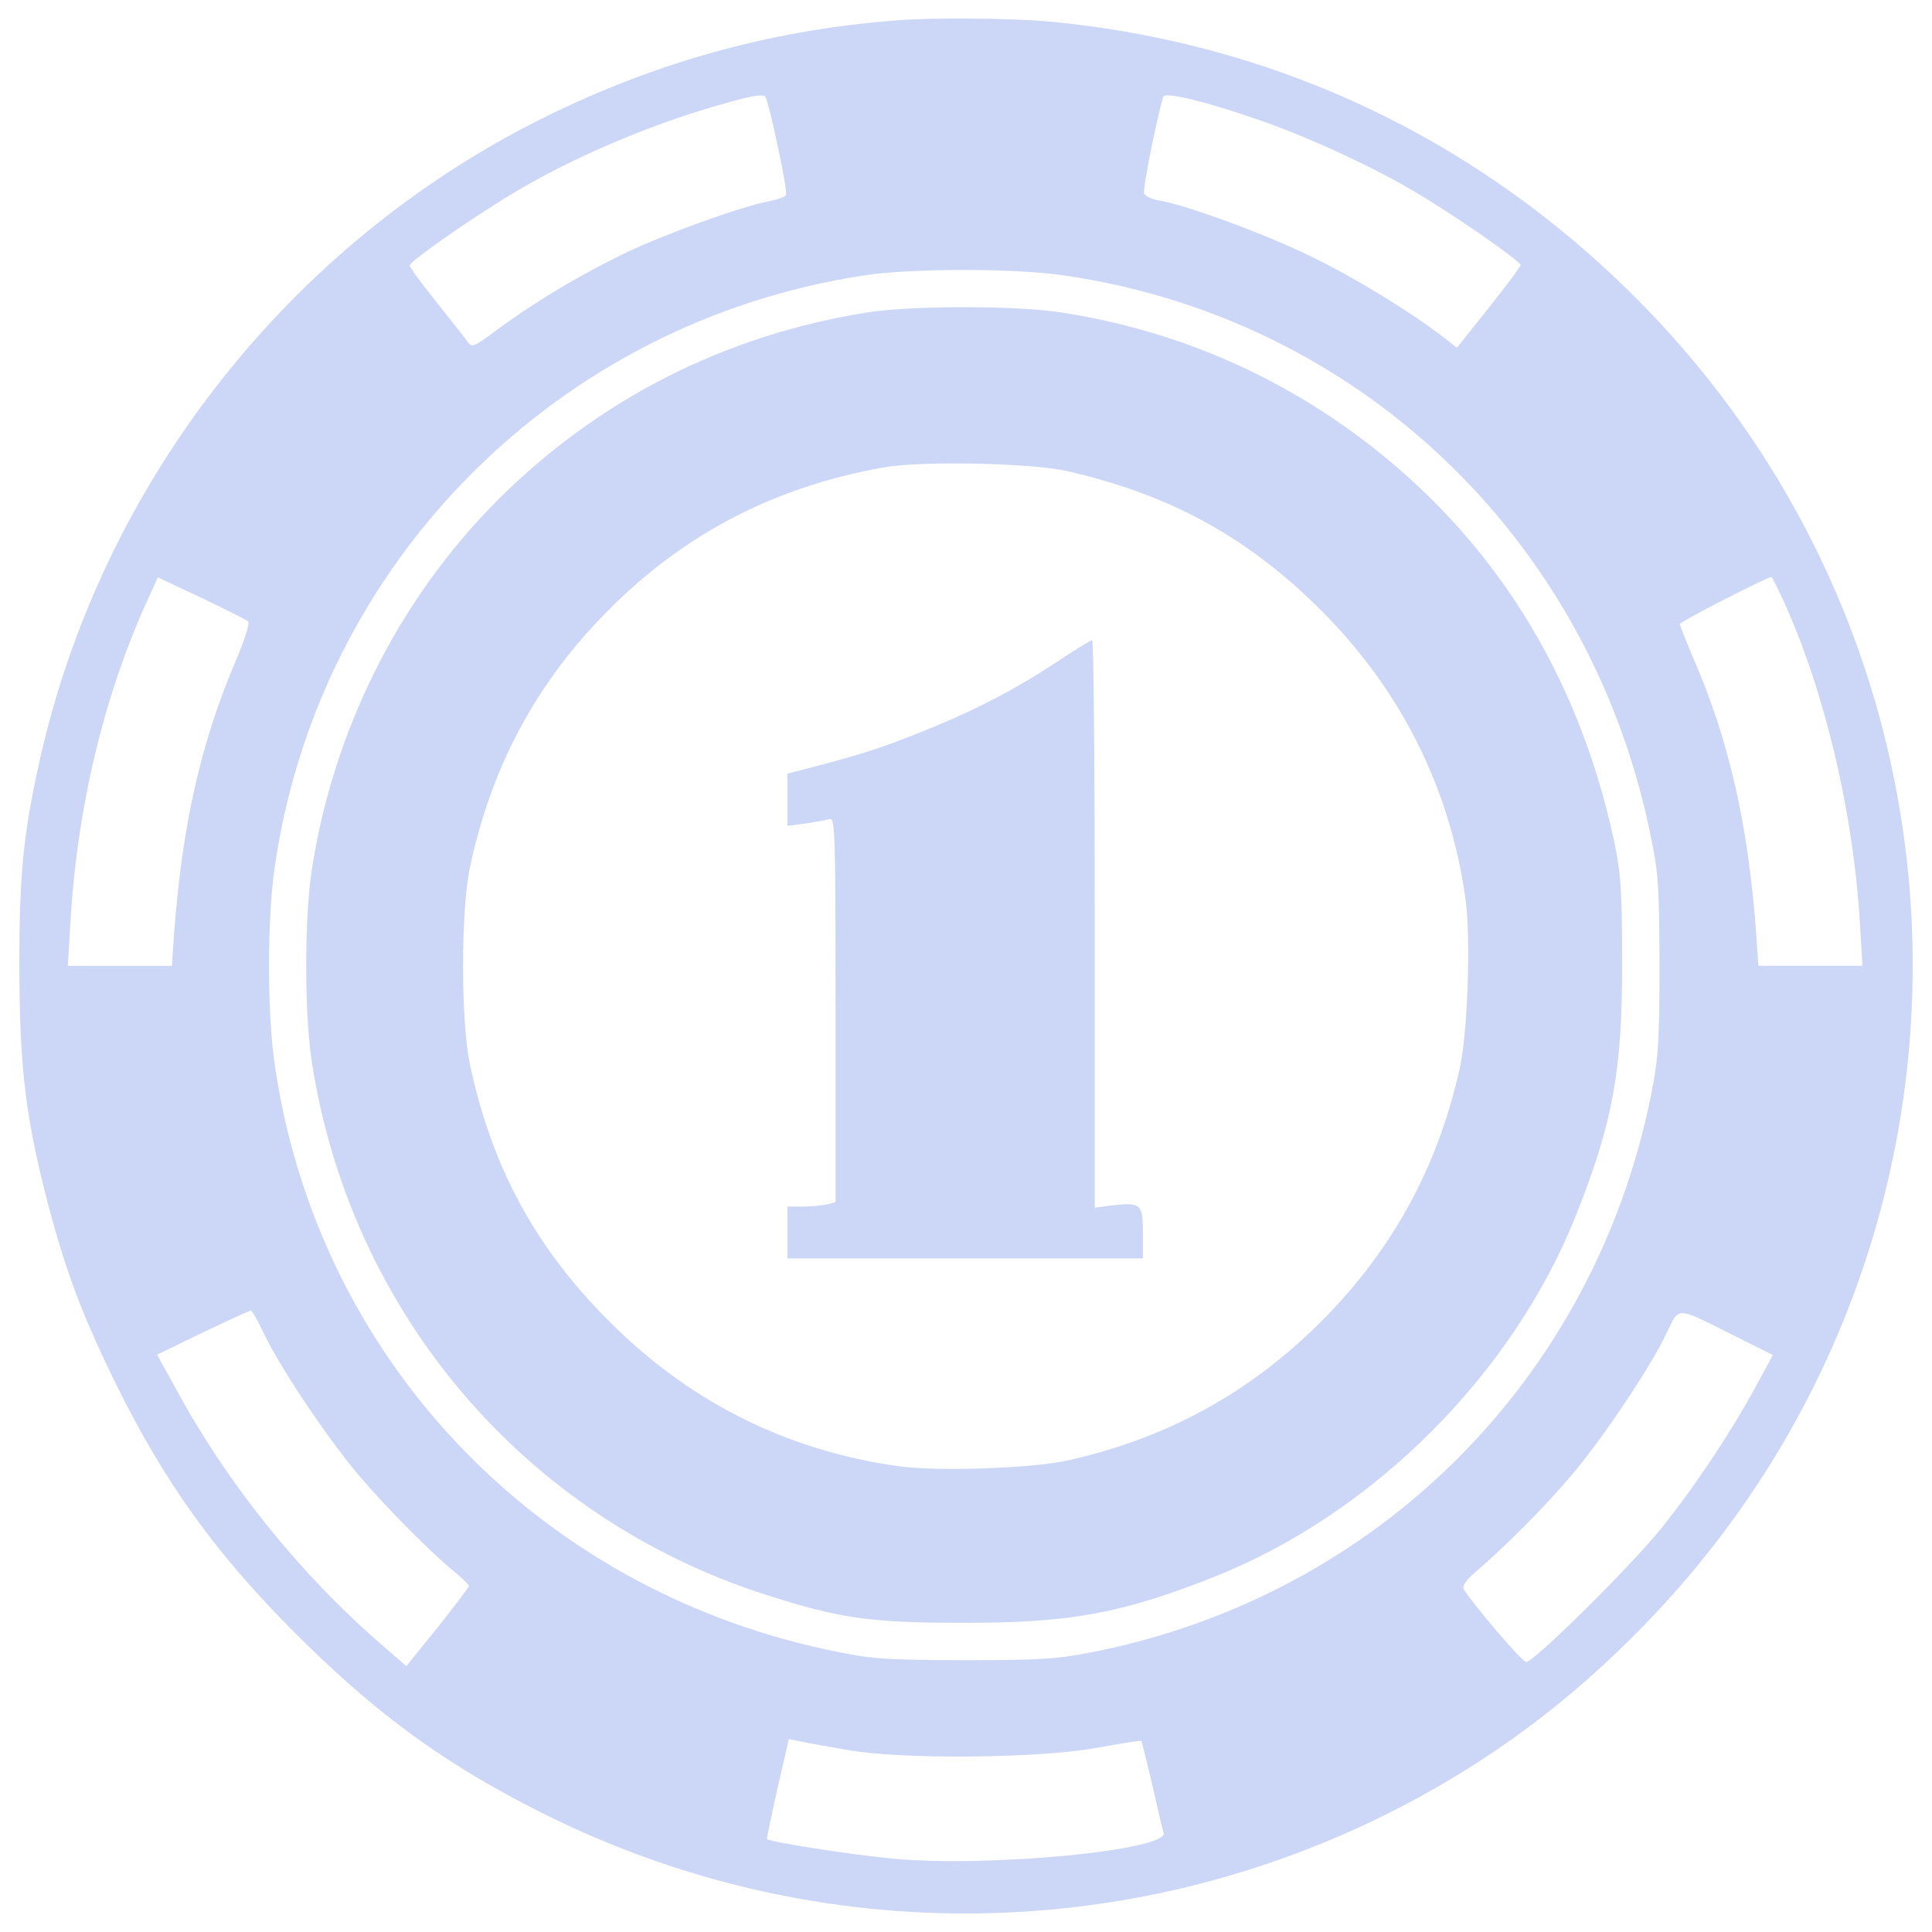<?xml version="1.0" encoding="UTF-8"?>
<!-- Svg Vector Icons : http://www.onlinewebfonts.com/icon -->
<!DOCTYPE svg PUBLIC "-//W3C//DTD SVG 1.1//EN" "http://www.w3.org/Graphics/SVG/1.1/DTD/svg11.dtd">
<svg fill="#ccd6f6" version="1.1" xmlns="http://www.w3.org/2000/svg" xmlns:xlink="http://www.w3.org/1999/xlink" x="0px" y="0px" viewBox="0 0 1000 1000" enable-background="new 0 0 1000 1000" xml:space="preserve">
<g><g transform="translate(0,512) scale(0.1,-0.1)"><path d="M4641,5014.6c-676.6-51.7-1301.5-231.9-1903.4-542.5C1455.2,3807,515.9,2586,203.5,1175.2C119.2,795.7,100,586.7,100,111.4c1.9-523.3,32.6-780.1,151.4-1234.4c92-345,176.4-569.3,345-912.4c251.1-511.8,515.6-881.7,929.7-1295.8c402.5-402.5,741.8-655.6,1217.2-900.9c1418.4-736.1,3088-736.1,4508.4,0c475.4,247.3,879.8,550.1,1261.3,943.1c1845.9,1901.5,1849.7,4909,9.6,6810.5C7686.8,4384,6619.1,4897.7,5426.9,5008.8C5233.2,5026.1,4825,5029.9,4641,5014.6z M4025.6,4362.9c28.8-130.3,47.9-243.4,42.2-253c-5.8-9.6-44.1-23-82.4-30.7c-139.9-24.9-534.8-166.8-743.7-266.4c-231.9-111.2-467.7-251.1-667.1-398.7c-124.6-92-132.3-95.8-155.3-61.3c-15.3,21.1-88.2,113.1-162.9,207c-74.8,93.9-136.1,176.3-136.1,185.9c0,23,348.9,264.5,563.5,391c320.1,187.8,736.1,360.4,1104.1,458.1c115,32.6,166.8,38.3,174.4,23C3970.1,4606.3,3998.8,4491.3,4025.6,4362.9z M6538.6,4491.3c253-90.1,552-228.1,768.6-354.6c205.1-118.8,563.6-368,563.6-389.1c0-7.7-74.8-107.3-164.8-220.4l-164.9-207l-69,53.7c-174.4,134.2-456.2,306.7-684.3,417.9c-239.6,116.9-630.6,260.7-782.1,289.4c-40.2,5.7-78.6,23-84.3,38.3c-7.7,19.2,67.1,394.9,99.7,500.3C6030.7,4646.6,6262.6,4589.1,6538.6,4491.3z M5511.2,3693.9c1510.4-220.4,2702.7-1347.5,3024.7-2861.8c47.9-224.3,51.8-276,53.7-701.6c0-406.4-5.8-486.9-44.1-680.5c-295.2-1466.4-1412.7-2583.9-2879-2879.1c-193.6-38.3-274.1-44.1-680.5-44.1c-425.5,1.9-477.3,5.8-701.6,53.7C2770.1-3097.4,1643-1905.1,1422.6-394.7c-40.3,266.4-40.3,764.8,0,1031.3c230,1577.5,1464.5,2815.8,3045.8,3057.3C4710,3732.2,5258.2,3732.2,5511.2,3693.9z M1284.6,1903.6c9.6-9.6-19.2-97.8-63.3-201.3c-182.1-427.5-277.9-851.1-320.1-1412.7l-11.5-168.7H621.4H351.1l13.4,226.2C399,937.5,537,1516.4,761.3,2009l55.6,122.7l224.3-105.4C1165.8,1966.8,1275,1911.3,1284.6,1903.6z M9233.7,2005.2c210.9-465.8,358.4-1086.8,392.9-1658l13.4-226.2h-270.3h-268.4l-11.5,168.7c-40.3,554-139.9,996.7-320.1,1410.8c-40.3,95.8-74.8,182.1-74.8,189.8c0,11.5,444.7,239.6,473.4,243.4C9172.3,2133.6,9201.1,2076.1,9233.7,2005.2z M1365.1-1780.5c82.4-174.4,325.9-538.6,490.7-734.1c139.9-164.8,375.7-404.4,509.9-511.8c32.6-28.8,61.3-55.6,61.3-63.3c0-5.7-72.8-101.6-161-212.8l-162.9-201.3l-130.4,113.1c-423.6,368-797.4,831.9-1067.7,1332.2l-92,166.8l237.7,115c128.4,61.3,241.5,113.1,247.3,113.1C1303.8-1661.7,1334.4-1715.4,1365.1-1780.5z M8969.1-1790.1l207-103.5l-90.1-166.7c-128.4-235.8-314.4-515.6-488.8-732.2c-159.1-197.4-657.5-690.1-697.7-690.1c-21.1,0-276,299-323.9,377.6c-7.7,15.3,13.4,47.9,59.4,86.3c162.9,139.9,362.3,341.2,500.3,504.1c164.9,195.5,408.3,559.7,490.7,734.1C8693.1-1640.6,8670.1-1640.6,8969.1-1790.1z M4382.2-3937c283.7-51.8,989.1-44.1,1291.9,9.6c126.5,23,230,40.3,233.8,36.4c1.9-1.9,26.8-103.5,55.6-224.3c26.8-120.8,53.6-233.9,59.4-251.1c26.8-90.1-899-180.2-1399.3-134.2c-220.4,21.1-640.2,86.3-653.6,101.6c-1.9,3.8,23,120.8,53.7,260.7l59.4,256.9l57.5-11.5C4173.2-3900.5,4282.5-3919.7,4382.2-3937z"/><path d="M4497.2,3504.1c-741.8-116.9-1393.5-446.6-1920.7-971.8c-513.7-515.6-853-1192.3-964.2-1924.5c-36.4-245.3-36.4-728.4,0-973.7c197.4-1303.4,1100.3-2367.3,2350-2767.9c381.4-122.7,540.5-145.7,1014-145.7c561.6-1.9,830,47.9,1313,239.6c820.4,327.8,1539.2,1046.6,1867,1867c191.7,483,241.5,751.4,239.6,1313c0,371.9-5.8,458.1-42.2,630.6C8166,1641,7719.4,2348.3,7035.1,2858.2c-458.1,341.2-981.4,559.7-1552.6,646C5248.6,3538.6,4723.4,3538.6,4497.2,3504.1z M5522.7,2681.8c529-120.8,927.8-337.4,1305.4-711.2c419.8-415.9,676.7-925.8,757.1-1502.8c28.8-199.3,11.5-690.1-28.8-874.1c-115-517.5-348.8-943.1-718.8-1315c-371.9-369.9-797.4-603.8-1314.9-718.8c-184-40.3-674.7-57.5-874.1-28.8c-582.7,82.4-1084.9,335.4-1502.8,757.1c-377.6,379.6-600,791.7-713.1,1320.7c-47.9,220.4-47.9,803.1,0,1023.6c107.3,504.1,329.7,925.8,672.8,1284.3c402.5,423.6,885.6,680.5,1468.3,784C4765.5,2735.5,5338.7,2724,5522.7,2681.8z"/><path d="M5465.2,1690.8c-220.4-145.7-440.9-258.8-718.8-368c-197.4-78.6-299-111.2-588.5-185.9l-82.4-21.1V979.7V845.5l92,11.5c49.8,7.7,105.4,17.2,124.6,23c30.7,9.6,32.6-46,32.6-985.2V-1102l-42.2-11.5c-24.9-5.8-80.5-11.5-124.6-11.5h-82.4v-134.2v-134.2h920.1h920.1v132.3c0,149.5-9.6,159.1-161,141.8l-88.2-11.5V339.5c0,807-5.8,1468.3-13.4,1466.4C5643.4,1805.8,5561,1754.1,5465.2,1690.8z"/></g></g>
</svg>